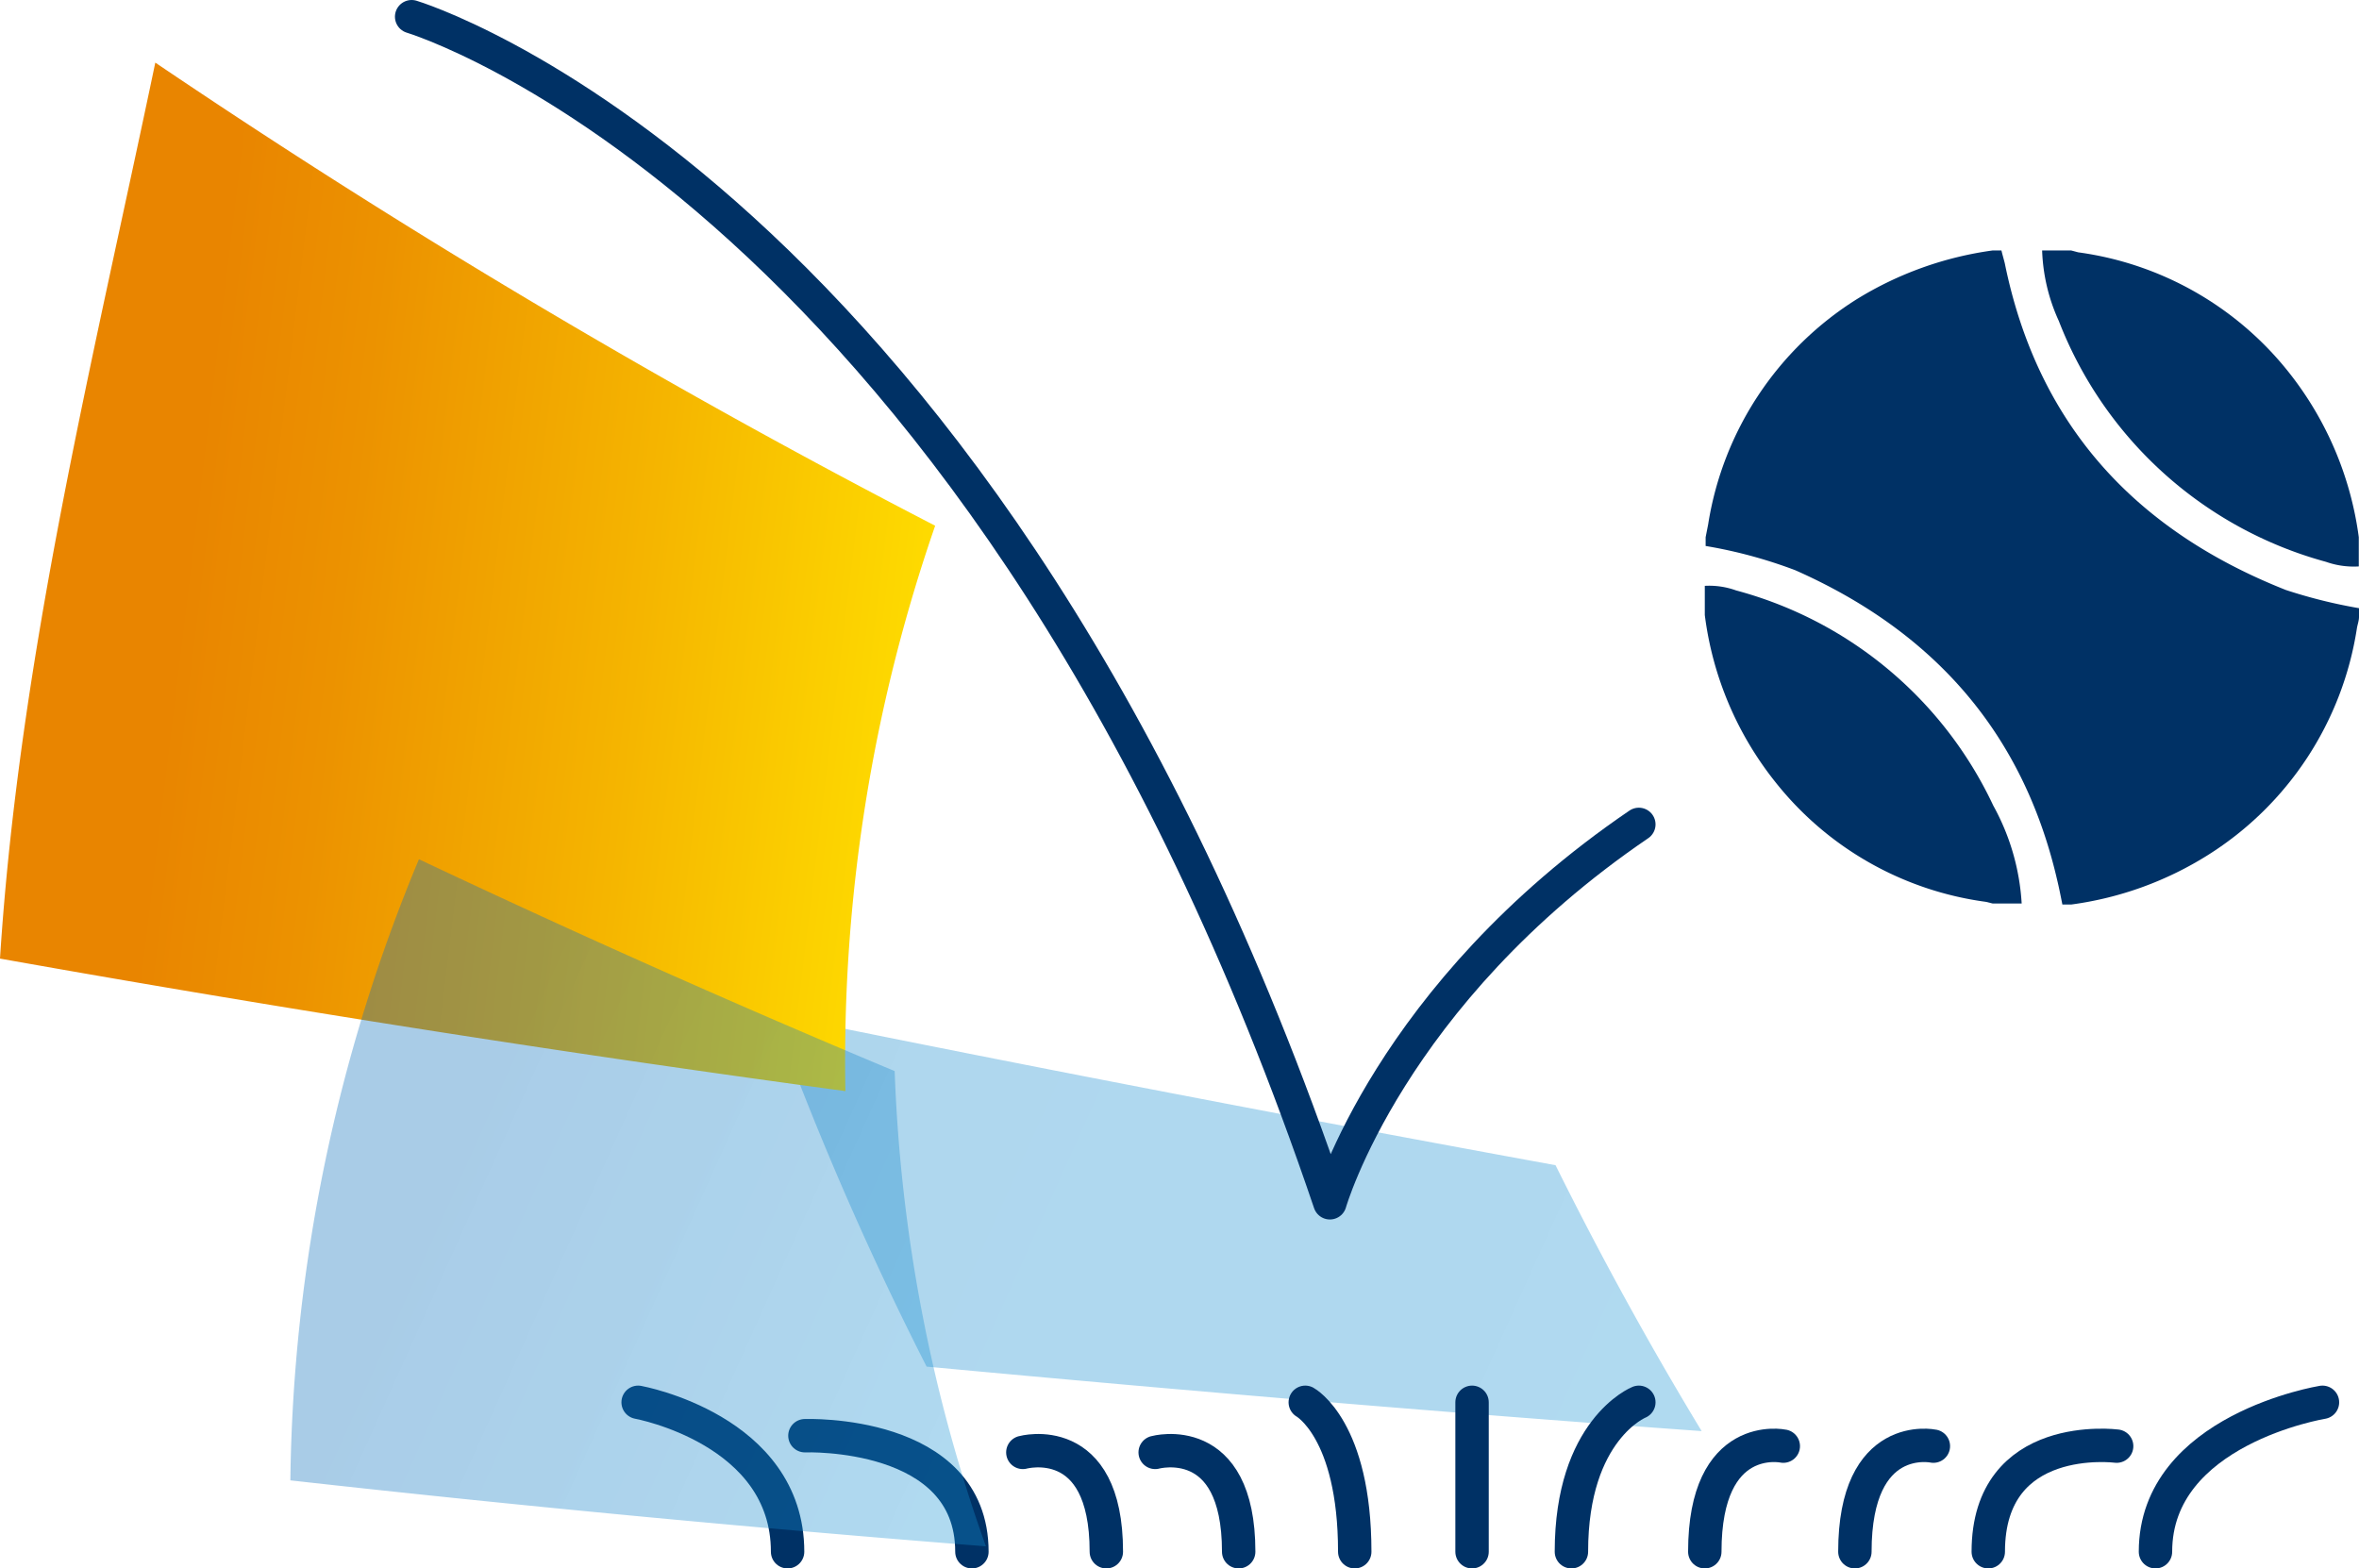 <svg xmlns="http://www.w3.org/2000/svg" xmlns:xlink="http://www.w3.org/1999/xlink" viewBox="0 0 113.01 75.15"><defs><style>.cls-1{isolation:isolate;}.cls-2,.cls-5{mix-blend-mode:screen;opacity:0.4;}.cls-2{fill:url(#linear-gradient);}.cls-3{mix-blend-mode:multiply;fill:url(#linear-gradient-2);}.cls-4{fill:none;stroke:#003165;stroke-linecap:round;stroke-linejoin:round;stroke-width:1.6px;fill-rule:evenodd;}.cls-5{fill:url(#linear-gradient-3);}.cls-6{fill:#003165;}</style><linearGradient id="linear-gradient" x1="1002.52" y1="179.8" x2="1501.79" y2="179.8" gradientTransform="matrix(0.71, 0.32, 0.41, -0.91, -926.35, -185.48)" gradientUnits="userSpaceOnUse"><stop offset="0.16" stop-color="#1173be" stop-opacity="0.9"/><stop offset="1" stop-color="#17a8e2" stop-opacity="0.8"/></linearGradient><linearGradient id="linear-gradient-2" x1="747.62" y1="1060.99" x2="789.8" y2="1060.99" gradientTransform="translate(-612.01 -1118.34) rotate(6.92)" gradientUnits="userSpaceOnUse"><stop offset="0.16" stop-color="#e98500"/><stop offset="0.34" stop-color="#ec9200"/><stop offset="0.68" stop-color="#f5b500"/><stop offset="1" stop-color="#fedb00"/></linearGradient><linearGradient id="linear-gradient-3" x1="1002.04" y1="166.44" x2="1061.51" y2="166.44" gradientTransform="matrix(0.91, 0.41, 0.41, -0.91, -968.14, -204.45)" xlink:href="#linear-gradient"/></defs><g class="cls-1"><g id="Capa_2" data-name="Capa 2"><g id="Capa_1-2" data-name="Capa 1"><path class="cls-2" d="M44.39,65.48q19.71,1.84,37.13,3.09c-2.63-4.34-4.94-8.59-7-12.74-11.9-2.18-24.39-4.56-37.47-7.23A152.57,152.57,0,0,0,44.39,65.48Z"/><path class="cls-3" d="M7.44,3C4.46,17.24.93,31.42,0,45.93c14.38,2.56,27.92,4.65,40.5,6.35a78.3,78.3,0,0,1,4.3-27.09A370.19,370.19,0,0,1,7.44,3Z"/><path class="cls-4" d="M30.57,67.19s7.16,1.3,7.16,7.16"/><path class="cls-4" d="M38.56,68.79s8-.3,8,5.56"/><path class="cls-4" d="M49,69.59s4-1.1,4,4.76"/><path class="cls-4" d="M55.34,69.59s4-1.1,4,4.76"/><path class="cls-4" d="M62.53,67.19s2.37,1.3,2.37,7.16"/><path class="cls-4" d="M70.52,67.19s0,1.3,0,7.16"/><path class="cls-4" d="M78.51,67.19s-3.23,1.3-3.23,7.16"/><path class="cls-4" d="M92.62,69.29s-3.76-.8-3.76,5.06"/><path class="cls-4" d="M85.43,69.29s-3.76-.8-3.76,5.06"/><path class="cls-4" d="M101.4,69.29s-6.15-.8-6.15,5.06"/><path class="cls-4" d="M111.26,67.19s-8,1.3-8,7.16"/><path class="cls-5" d="M13.91,70.93a79.64,79.64,0,0,1,6.16-29.76c7.64,3.61,15.26,7,22.79,10.15a75.71,75.71,0,0,0,4.37,22.77C36.92,73.28,25.82,72.26,13.91,70.93Z"/><g id="YmnNql"><path class="cls-6" d="M95.46,12h.42c.05.21.11.41.16.61,1.57,7.73,6.24,12.8,13.47,15.66a24.52,24.52,0,0,0,3.5.87v.42c0,.18-.07.36-.1.54a15.64,15.64,0,0,1-7.14,10.87,16.37,16.37,0,0,1-6.55,2.37H98.8c-.08-.4-.16-.81-.26-1.22C96.88,35,92.53,30.21,86,27.32a22.66,22.66,0,0,0-4.29-1.16v-.42l.12-.61a15.6,15.6,0,0,1,7.13-10.8A16.7,16.7,0,0,1,95.46,12Z"/><path class="cls-6" d="M113,25.74v1.4a4,4,0,0,1-1.57-.22,19.12,19.12,0,0,1-12.8-11.54A8.8,8.8,0,0,1,97.83,12h1.39l.34.09a15.55,15.55,0,0,1,10.08,5.74A16.13,16.13,0,0,1,113,25.74Z"/><path class="cls-6" d="M96.85,43.29H95.46l-.33-.08a15.49,15.49,0,0,1-10.08-5.74,16.05,16.05,0,0,1-3.38-8v-1.4a3.8,3.8,0,0,1,1.5.22A19.05,19.05,0,0,1,95.49,38.6,11,11,0,0,1,96.85,43.29Z"/></g><path class="cls-4" d="M19.72.8S47.23,9,63.71,57.63c0,0,2.86-10,14.8-18.13"/></g></g></g></svg>